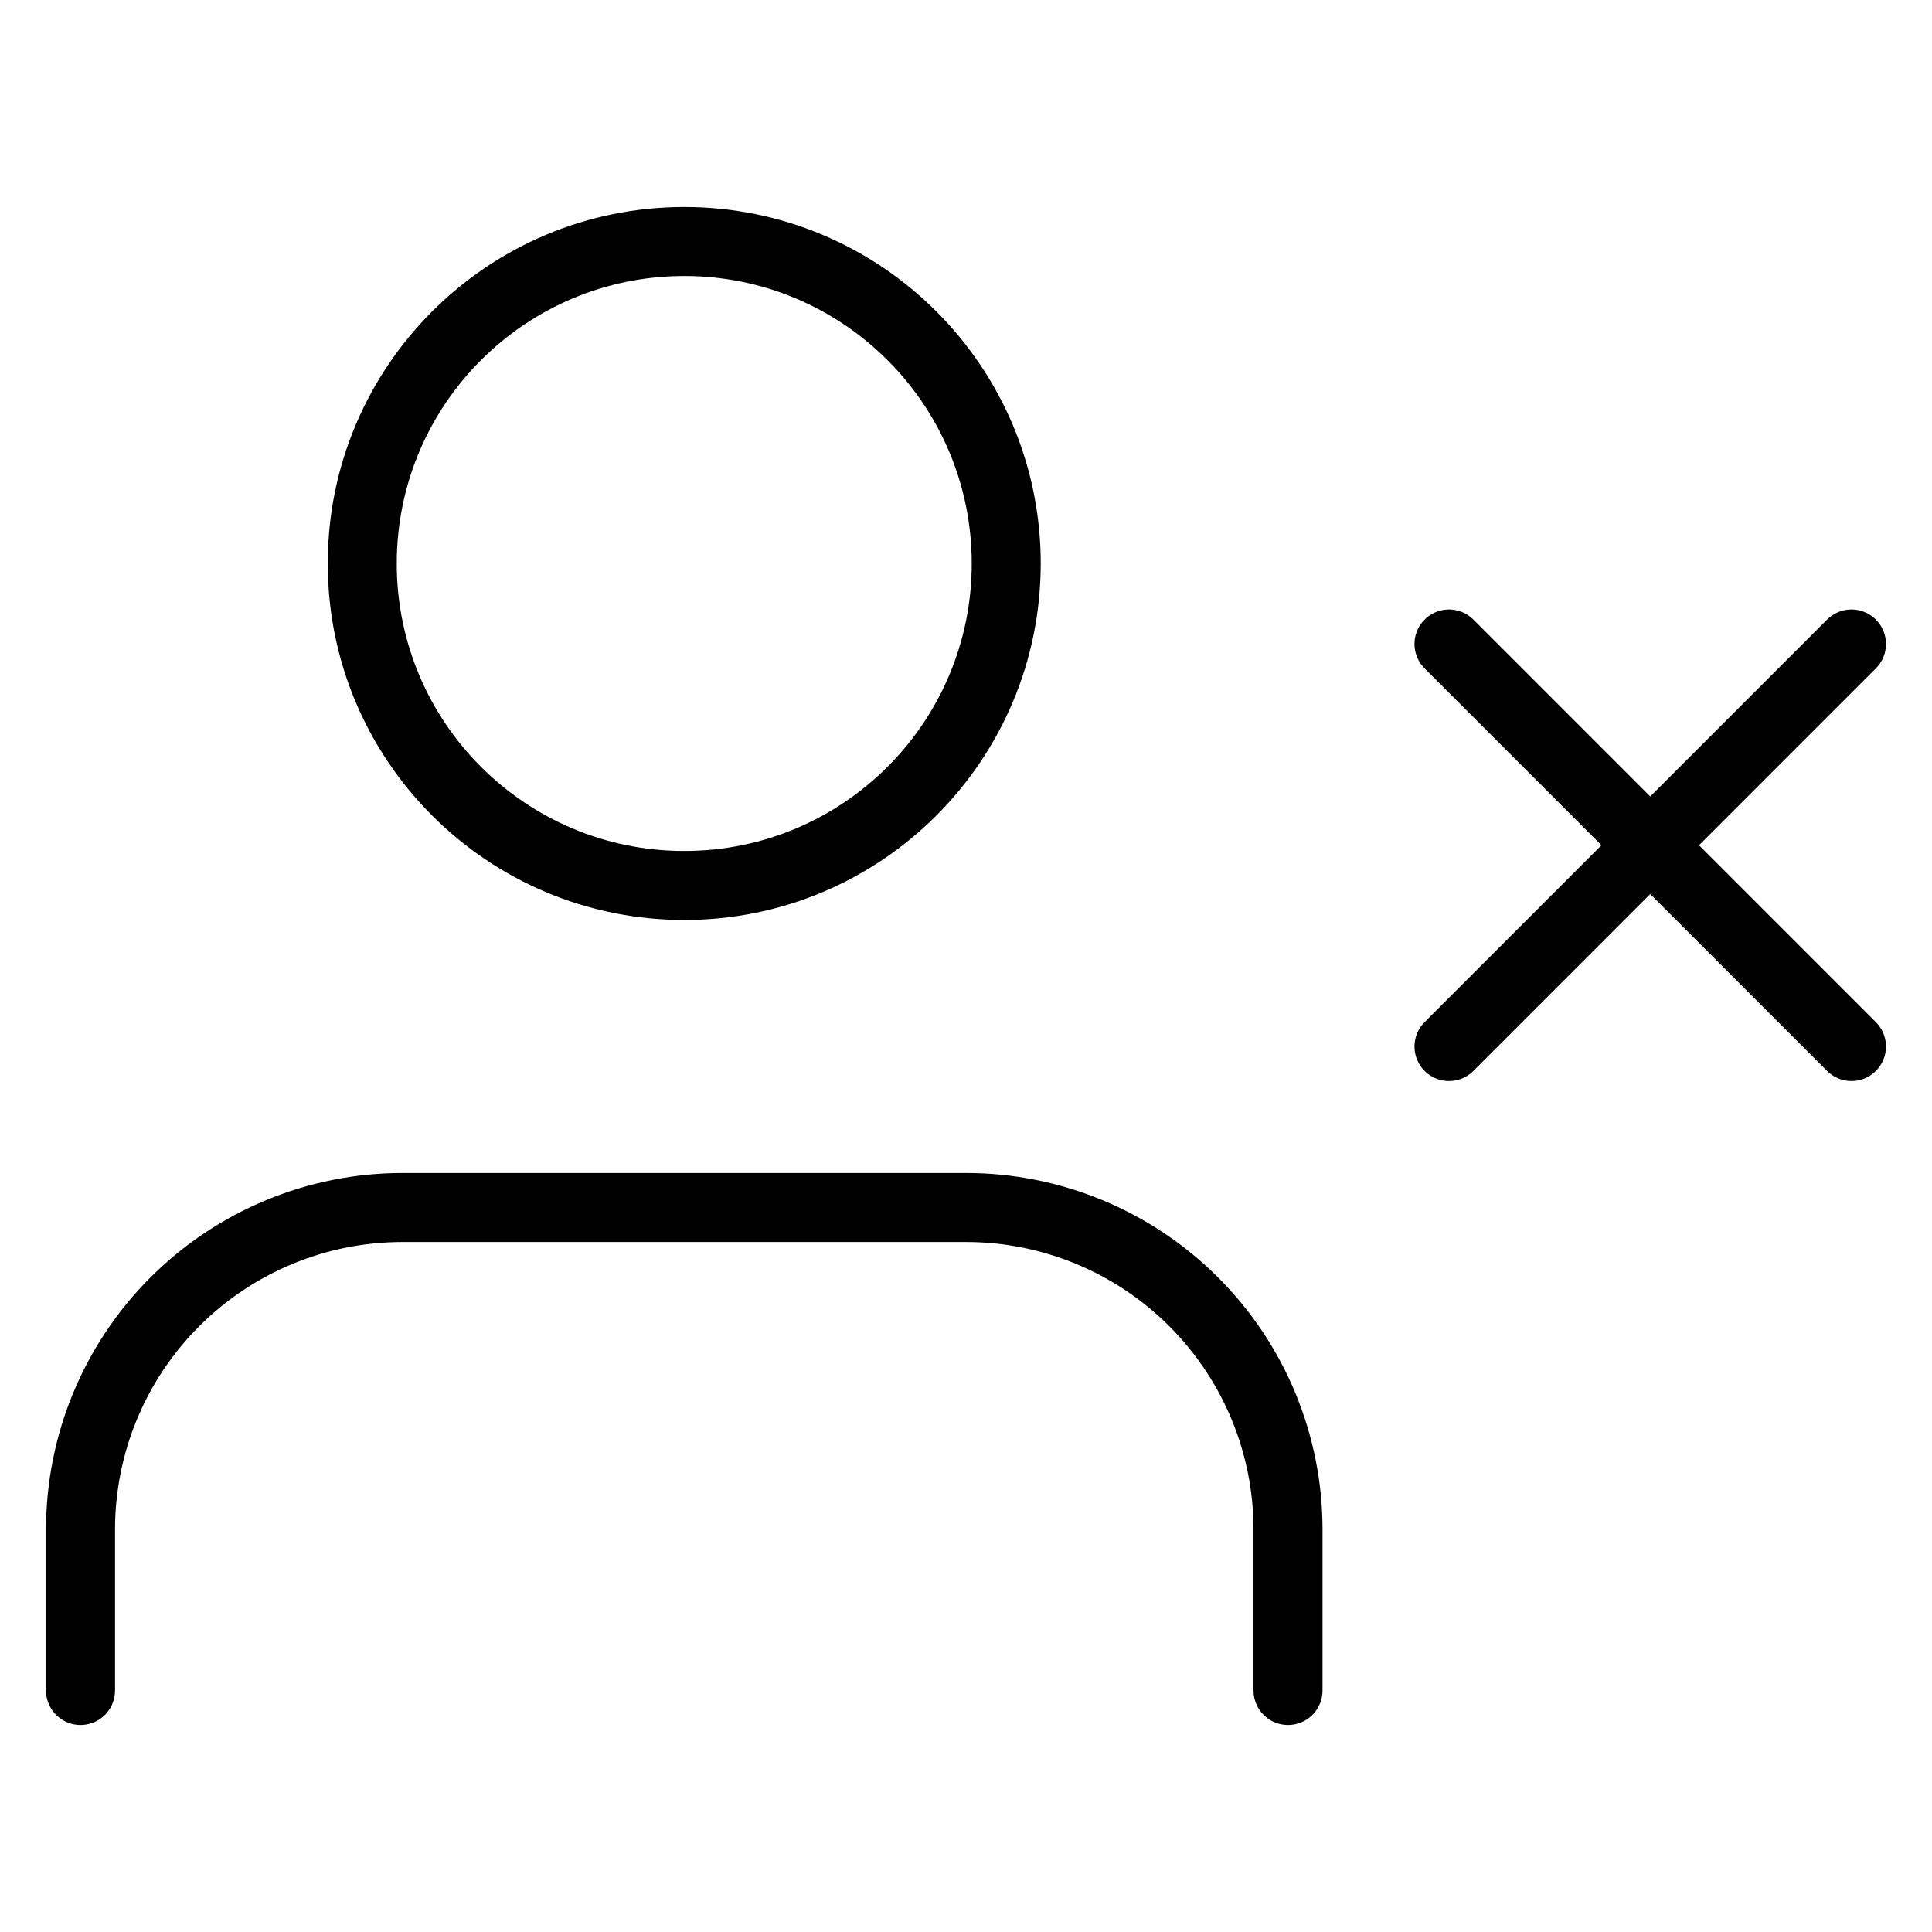 <svg width="28" height="28" viewBox="0 0 28 28" fill="none" xmlns="http://www.w3.org/2000/svg">
<path d="M18.667 24.5V22.167C18.667 20.929 18.175 19.742 17.3 18.867C16.425 17.992 15.238 17.5 14 17.5H5.833C4.596 17.5 3.409 17.992 2.534 18.867C1.658 19.742 1.167 20.929 1.167 22.167V24.5M21 9.333L26.833 15.167M26.833 9.333L21 15.167M14.583 8.167C14.583 10.744 12.494 12.833 9.917 12.833C7.339 12.833 5.25 10.744 5.25 8.167C5.25 5.589 7.339 3.5 9.917 3.5C12.494 3.5 14.583 5.589 14.583 8.167Z" stroke="currentColor" stroke-linecap="round" stroke-linejoin="round"/>
</svg>
